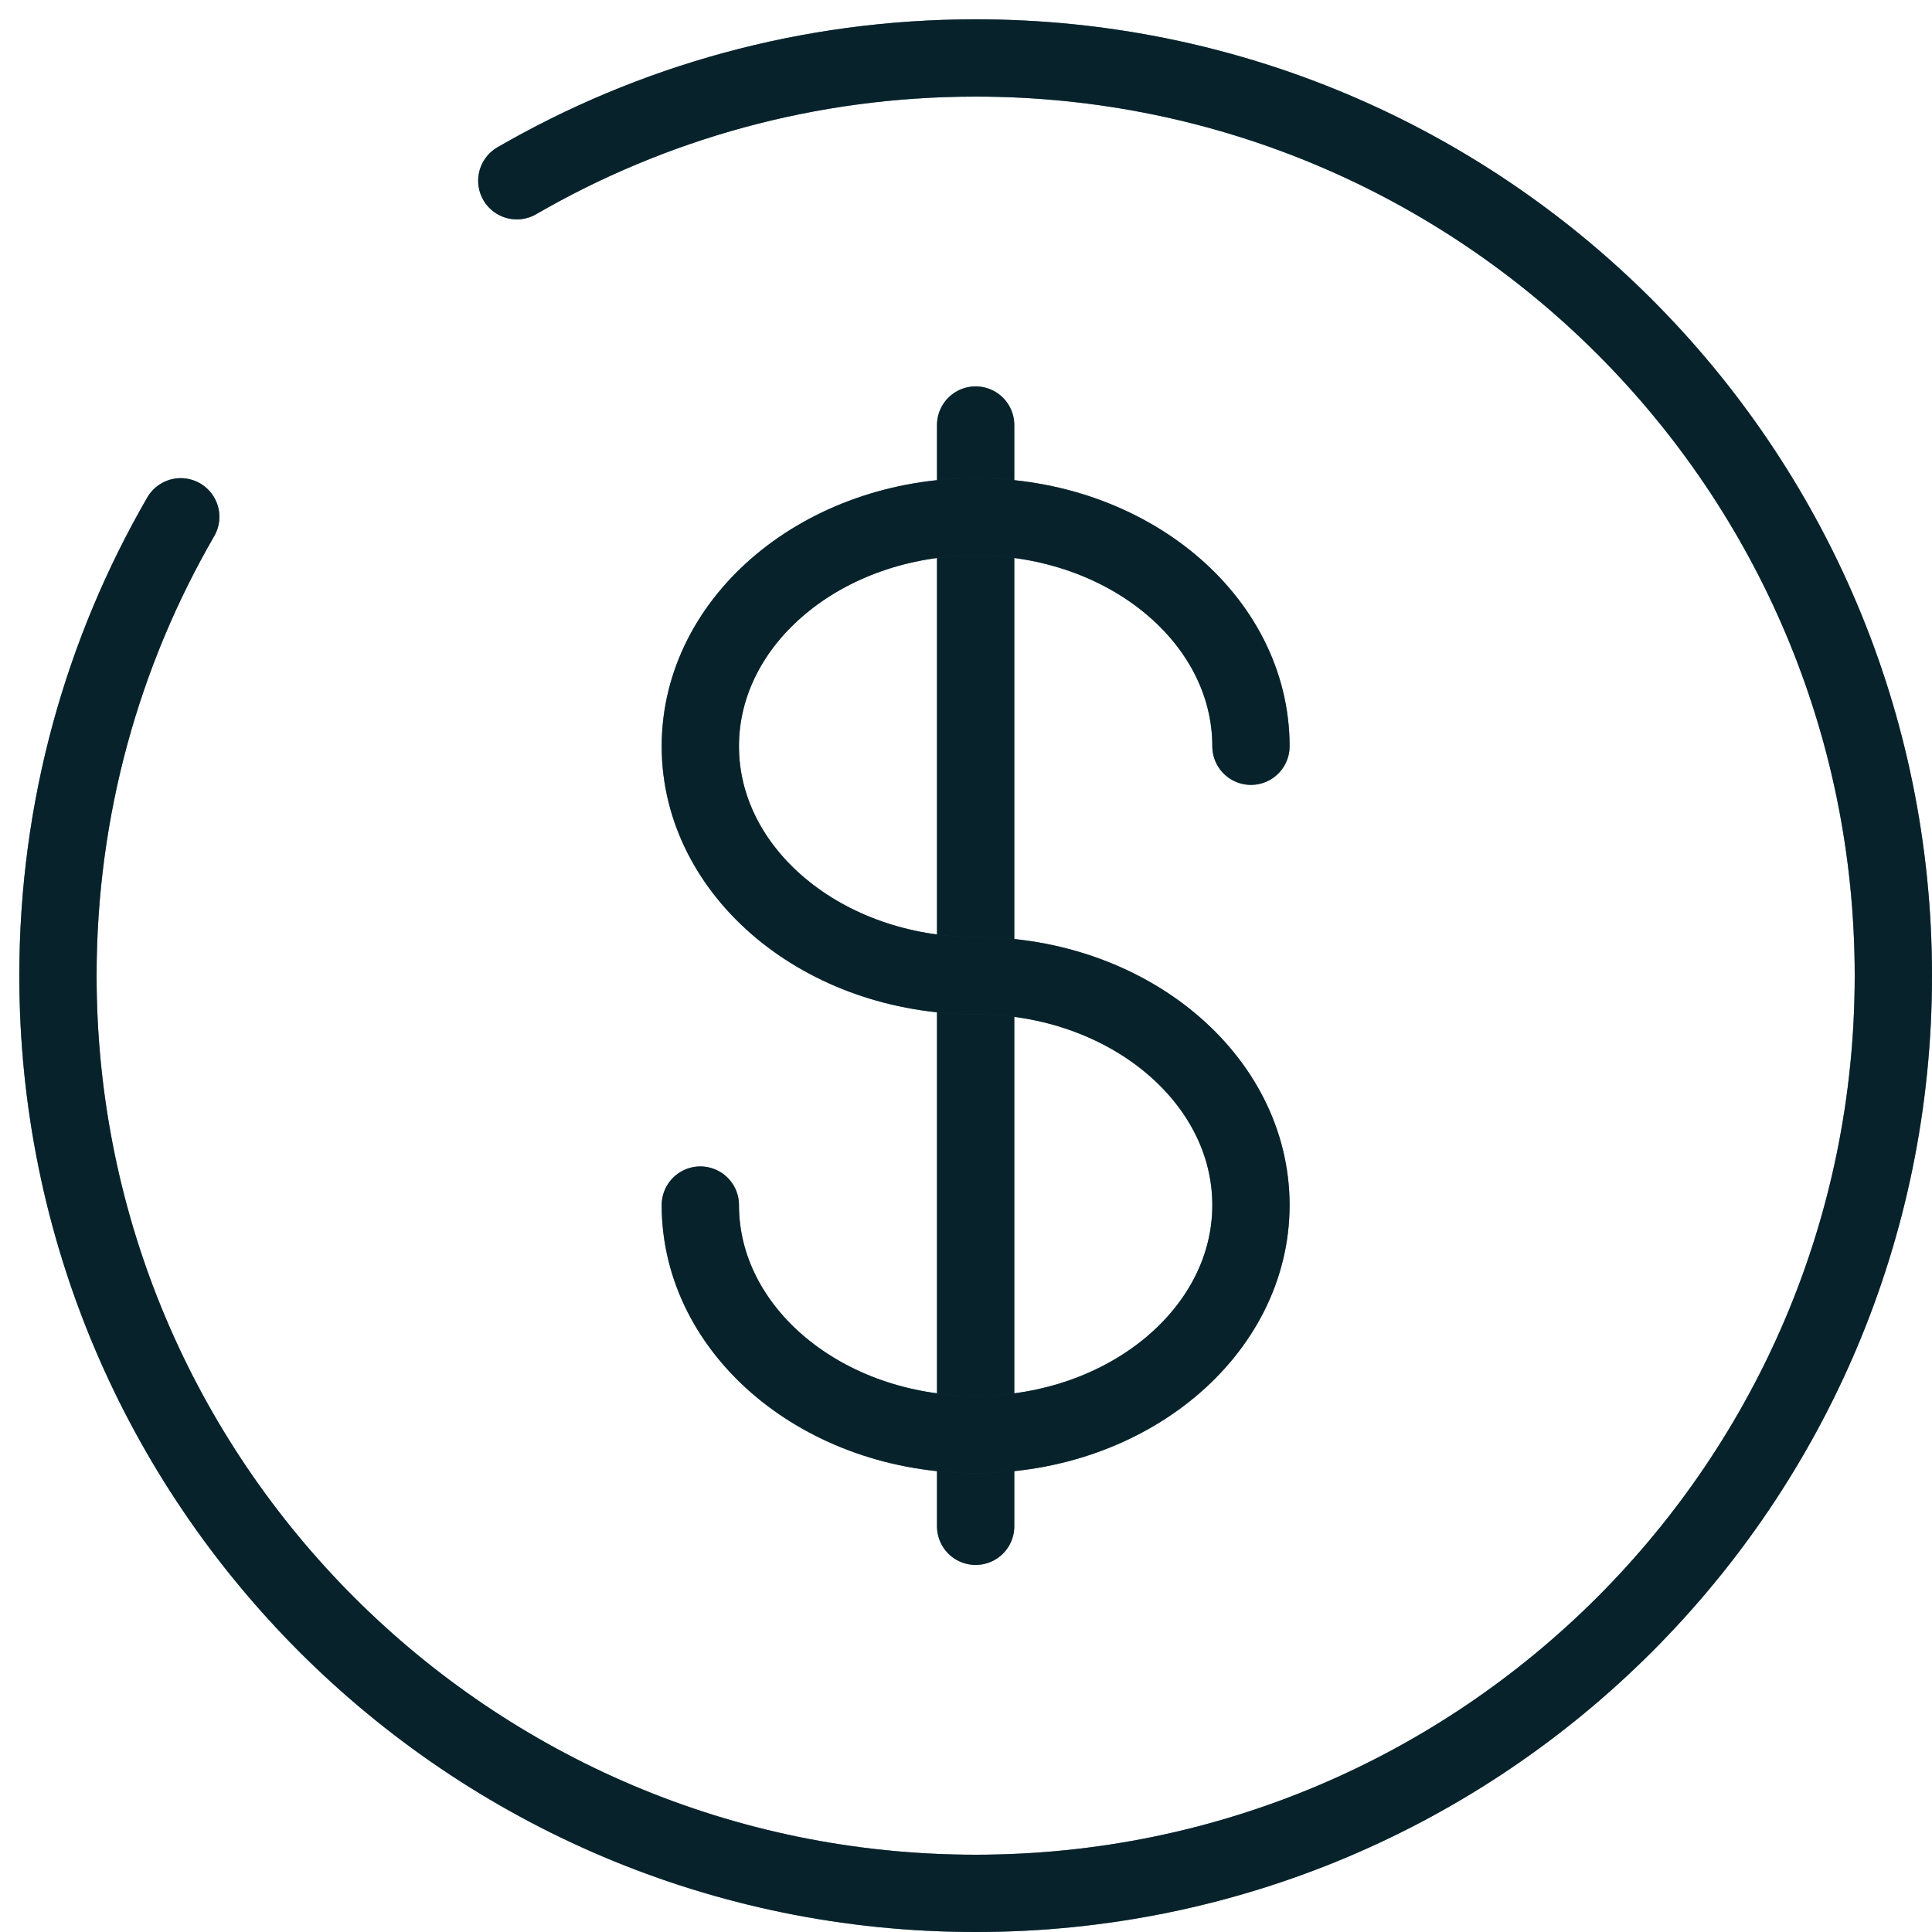 <svg xmlns="http://www.w3.org/2000/svg" width="100" height="100" viewBox="0 0 100 100" fill="none">
  <path d="M50.499 22V79" stroke="#13556A" stroke-width="4" stroke-linecap="round"/>
  <path d="M50.499 22V79" stroke="black" stroke-opacity="0.2" stroke-width="4" stroke-linecap="round"/>
  <path d="M50.499 22V79" stroke="black" stroke-opacity="0.2" stroke-width="4" stroke-linecap="round"/>
  <path d="M50.499 22V79" stroke="black" stroke-opacity="0.2" stroke-width="4" stroke-linecap="round"/>
  <path d="M50.499 22V79" stroke="black" stroke-opacity="0.2" stroke-width="4" stroke-linecap="round"/>
  <path d="M64.749 38.625C64.749 32.067 58.369 26.75 50.499 26.75C42.629 26.75 36.249 32.067 36.249 38.625C36.249 45.183 42.629 50.5 50.499 50.5C58.369 50.5 64.749 55.817 64.749 62.375C64.749 68.933 58.369 74.25 50.499 74.25C42.629 74.25 36.249 68.933 36.249 62.375" stroke="#13556A" stroke-width="4" stroke-linecap="round"/>
  <path d="M64.749 38.625C64.749 32.067 58.369 26.75 50.499 26.75C42.629 26.75 36.249 32.067 36.249 38.625C36.249 45.183 42.629 50.5 50.499 50.5C58.369 50.5 64.749 55.817 64.749 62.375C64.749 68.933 58.369 74.25 50.499 74.25C42.629 74.25 36.249 68.933 36.249 62.375" stroke="black" stroke-opacity="0.2" stroke-width="4" stroke-linecap="round"/>
  <path d="M64.749 38.625C64.749 32.067 58.369 26.75 50.499 26.75C42.629 26.75 36.249 32.067 36.249 38.625C36.249 45.183 42.629 50.5 50.499 50.5C58.369 50.5 64.749 55.817 64.749 62.375C64.749 68.933 58.369 74.25 50.499 74.25C42.629 74.25 36.249 68.933 36.249 62.375" stroke="black" stroke-opacity="0.2" stroke-width="4" stroke-linecap="round"/>
  <path d="M64.749 38.625C64.749 32.067 58.369 26.75 50.499 26.75C42.629 26.75 36.249 32.067 36.249 38.625C36.249 45.183 42.629 50.5 50.499 50.5C58.369 50.5 64.749 55.817 64.749 62.375C64.749 68.933 58.369 74.25 50.499 74.25C42.629 74.25 36.249 68.933 36.249 62.375" stroke="black" stroke-opacity="0.2" stroke-width="4" stroke-linecap="round"/>
  <path d="M64.749 38.625C64.749 32.067 58.369 26.75 50.499 26.75C42.629 26.75 36.249 32.067 36.249 38.625C36.249 45.183 42.629 50.5 50.499 50.5C58.369 50.5 64.749 55.817 64.749 62.375C64.749 68.933 58.369 74.25 50.499 74.25C42.629 74.25 36.249 68.933 36.249 62.375" stroke="black" stroke-opacity="0.2" stroke-width="4" stroke-linecap="round"/>
  <path d="M26.75 9.355C33.737 5.313 41.848 3 50.5 3C76.733 3 98 24.267 98 50.5C98 76.733 76.733 98 50.5 98C24.267 98 3 76.733 3 50.5C3 41.848 5.313 33.737 9.355 26.75" stroke="#13556A" stroke-width="4" stroke-linecap="round"/>
  <path d="M26.75 9.355C33.737 5.313 41.848 3 50.5 3C76.733 3 98 24.267 98 50.5C98 76.733 76.733 98 50.5 98C24.267 98 3 76.733 3 50.5C3 41.848 5.313 33.737 9.355 26.75" stroke="black" stroke-opacity="0.2" stroke-width="4" stroke-linecap="round"/>
  <path d="M26.75 9.355C33.737 5.313 41.848 3 50.5 3C76.733 3 98 24.267 98 50.5C98 76.733 76.733 98 50.5 98C24.267 98 3 76.733 3 50.5C3 41.848 5.313 33.737 9.355 26.75" stroke="black" stroke-opacity="0.2" stroke-width="4" stroke-linecap="round"/>
  <path d="M26.75 9.355C33.737 5.313 41.848 3 50.5 3C76.733 3 98 24.267 98 50.5C98 76.733 76.733 98 50.5 98C24.267 98 3 76.733 3 50.5C3 41.848 5.313 33.737 9.355 26.75" stroke="black" stroke-opacity="0.2" stroke-width="4" stroke-linecap="round"/>
  <path d="M26.75 9.355C33.737 5.313 41.848 3 50.5 3C76.733 3 98 24.267 98 50.5C98 76.733 76.733 98 50.5 98C24.267 98 3 76.733 3 50.5C3 41.848 5.313 33.737 9.355 26.75" stroke="black" stroke-opacity="0.2" stroke-width="4" stroke-linecap="round"/>
</svg>